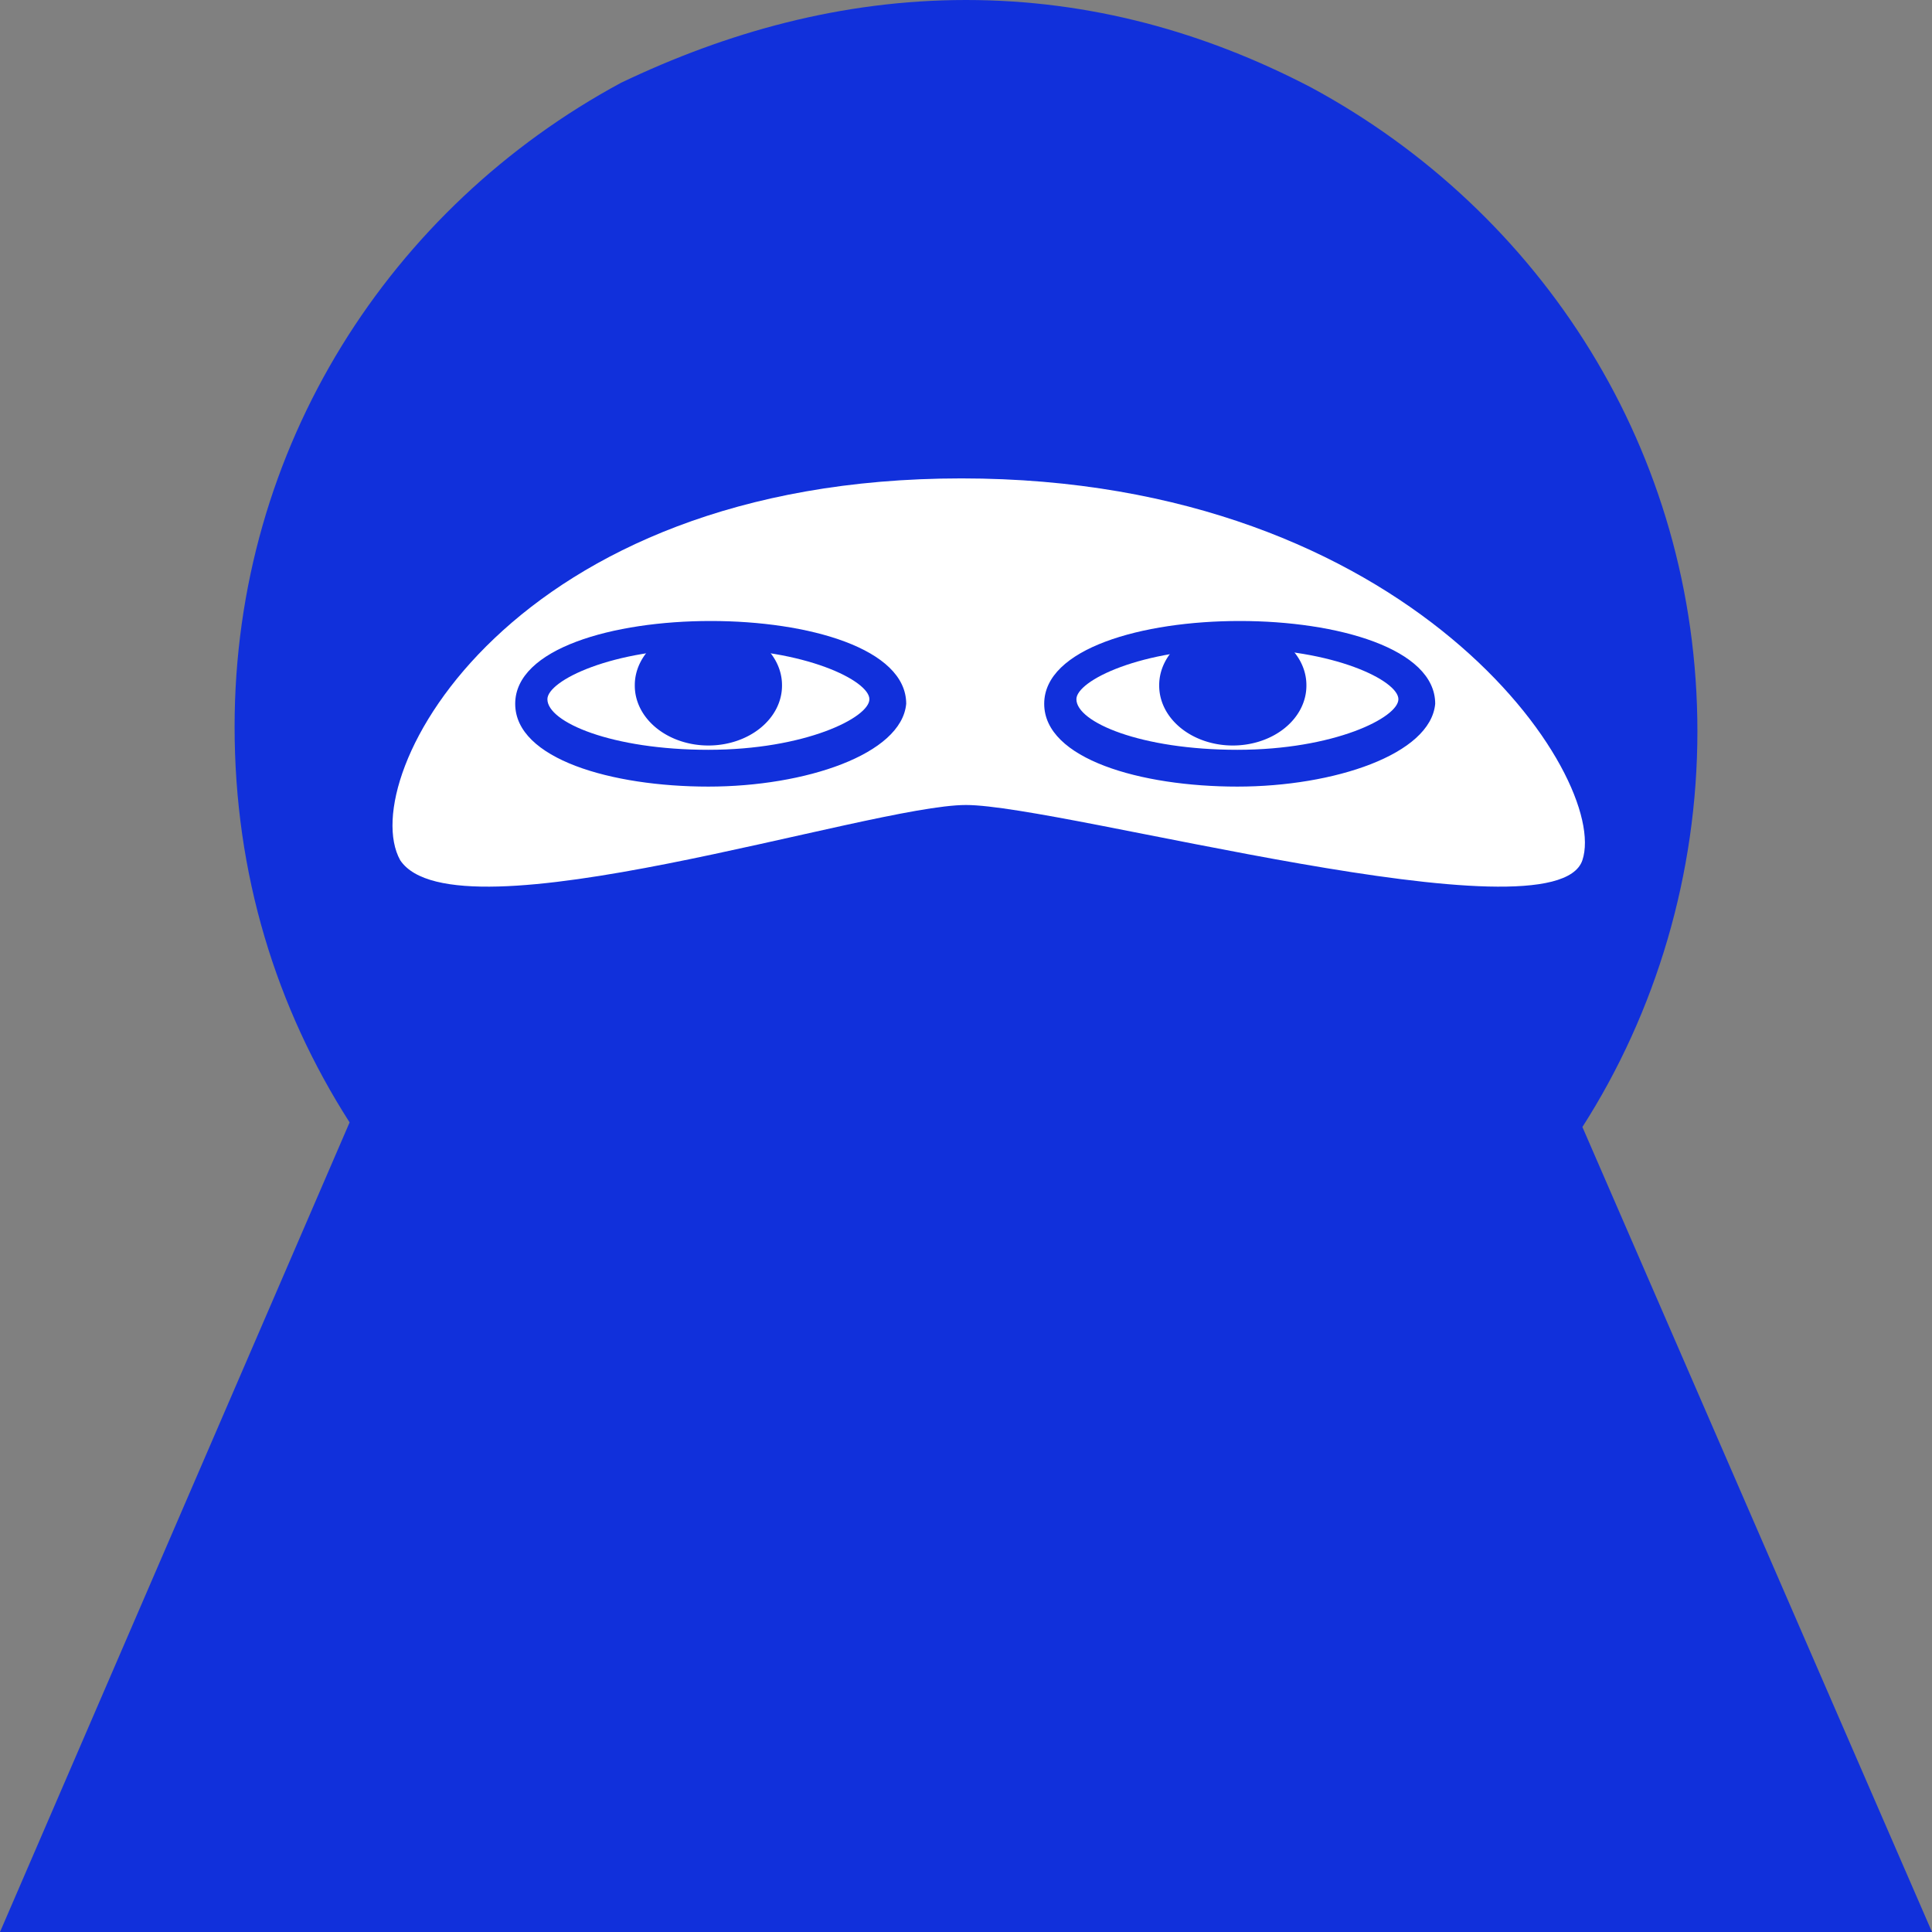<?xml version="1.0" standalone="no"?><!DOCTYPE svg PUBLIC "-//W3C//DTD SVG 1.1//EN" "http://www.w3.org/Graphics/SVG/1.1/DTD/svg11.dtd"><svg t="1621521257830" class="icon" viewBox="0 0 1024 1024" version="1.1" xmlns="http://www.w3.org/2000/svg" p-id="5170" xmlns:xlink="http://www.w3.org/1999/xlink" width="200" height="200"><rect x="0" y="0" width="1024" height="1024" fill="#808080" stroke="none"/><defs><style type="text/css"></style></defs><path d="M0 1024l185.295-429.105C146.286 533.943 124.343 463.238 124.343 385.219c0-148.724 82.895-275.505 204.8-341.333C385.219 17.067 446.171 0 512 0s126.781 17.067 182.857 46.324c121.905 65.829 204.8 192.61 204.8 341.333 0 75.581-21.943 148.724-60.952 209.676L1024 1024H0z" p-id="5171" data-spm-anchor-id="a313x.7781069.0.i18" class="selected" fill="#1130db"></path><path d="M212.114 455.924c-24.381-43.886 58.514-202.362 297.448-202.362s343.771 158.476 329.143 202.362c-14.629 43.886-275.505-29.257-326.705-29.257s-270.629 73.143-299.886 29.257z" fill="#FFFFFF" p-id="5172" data-spm-anchor-id="a313x.7781069.0.i16" class=""></path><path d="M375.467 416.914c-51.2 0-102.4-14.629-102.4-43.886 0-58.514 207.238-58.514 207.238 0-2.438 26.819-53.638 43.886-104.838 43.886z m0-73.143c-51.2 0-85.333 17.067-85.333 26.819 0 12.19 34.133 26.819 85.333 26.819s85.333-17.067 85.333-26.819c0-9.752-34.133-26.819-85.333-26.819z" p-id="5173" data-spm-anchor-id="a313x.7781069.0.i15" class="selected" fill="#1130db"></path><path d="M336.457 363.276a39.01 31.695 0 1 0 78.019 0 39.01 31.695 0 1 0-78.019 0Z" p-id="5174" data-spm-anchor-id="a313x.7781069.0.i21" class="selected" fill="#1130db"></path><path d="M655.848 416.914c-51.2 0-102.4-14.629-102.4-43.886 0-58.514 207.238-58.514 207.238 0-2.438 26.819-53.638 43.886-104.838 43.886z m0-73.143c-51.2 0-85.333 17.067-85.333 26.819 0 12.19 34.133 26.819 85.333 26.819s85.333-17.067 85.333-26.819c0-9.752-34.133-26.819-85.333-26.819z" p-id="5175" data-spm-anchor-id="a313x.7781069.0.i22" class="selected" fill="#1130db"></path><path d="M614.4 363.276a39.01 31.695 0 1 0 78.019 0 39.01 31.695 0 1 0-78.019 0Z" p-id="5176" data-spm-anchor-id="a313x.7781069.0.i17" class="selected" fill="#1130db"></path></svg>